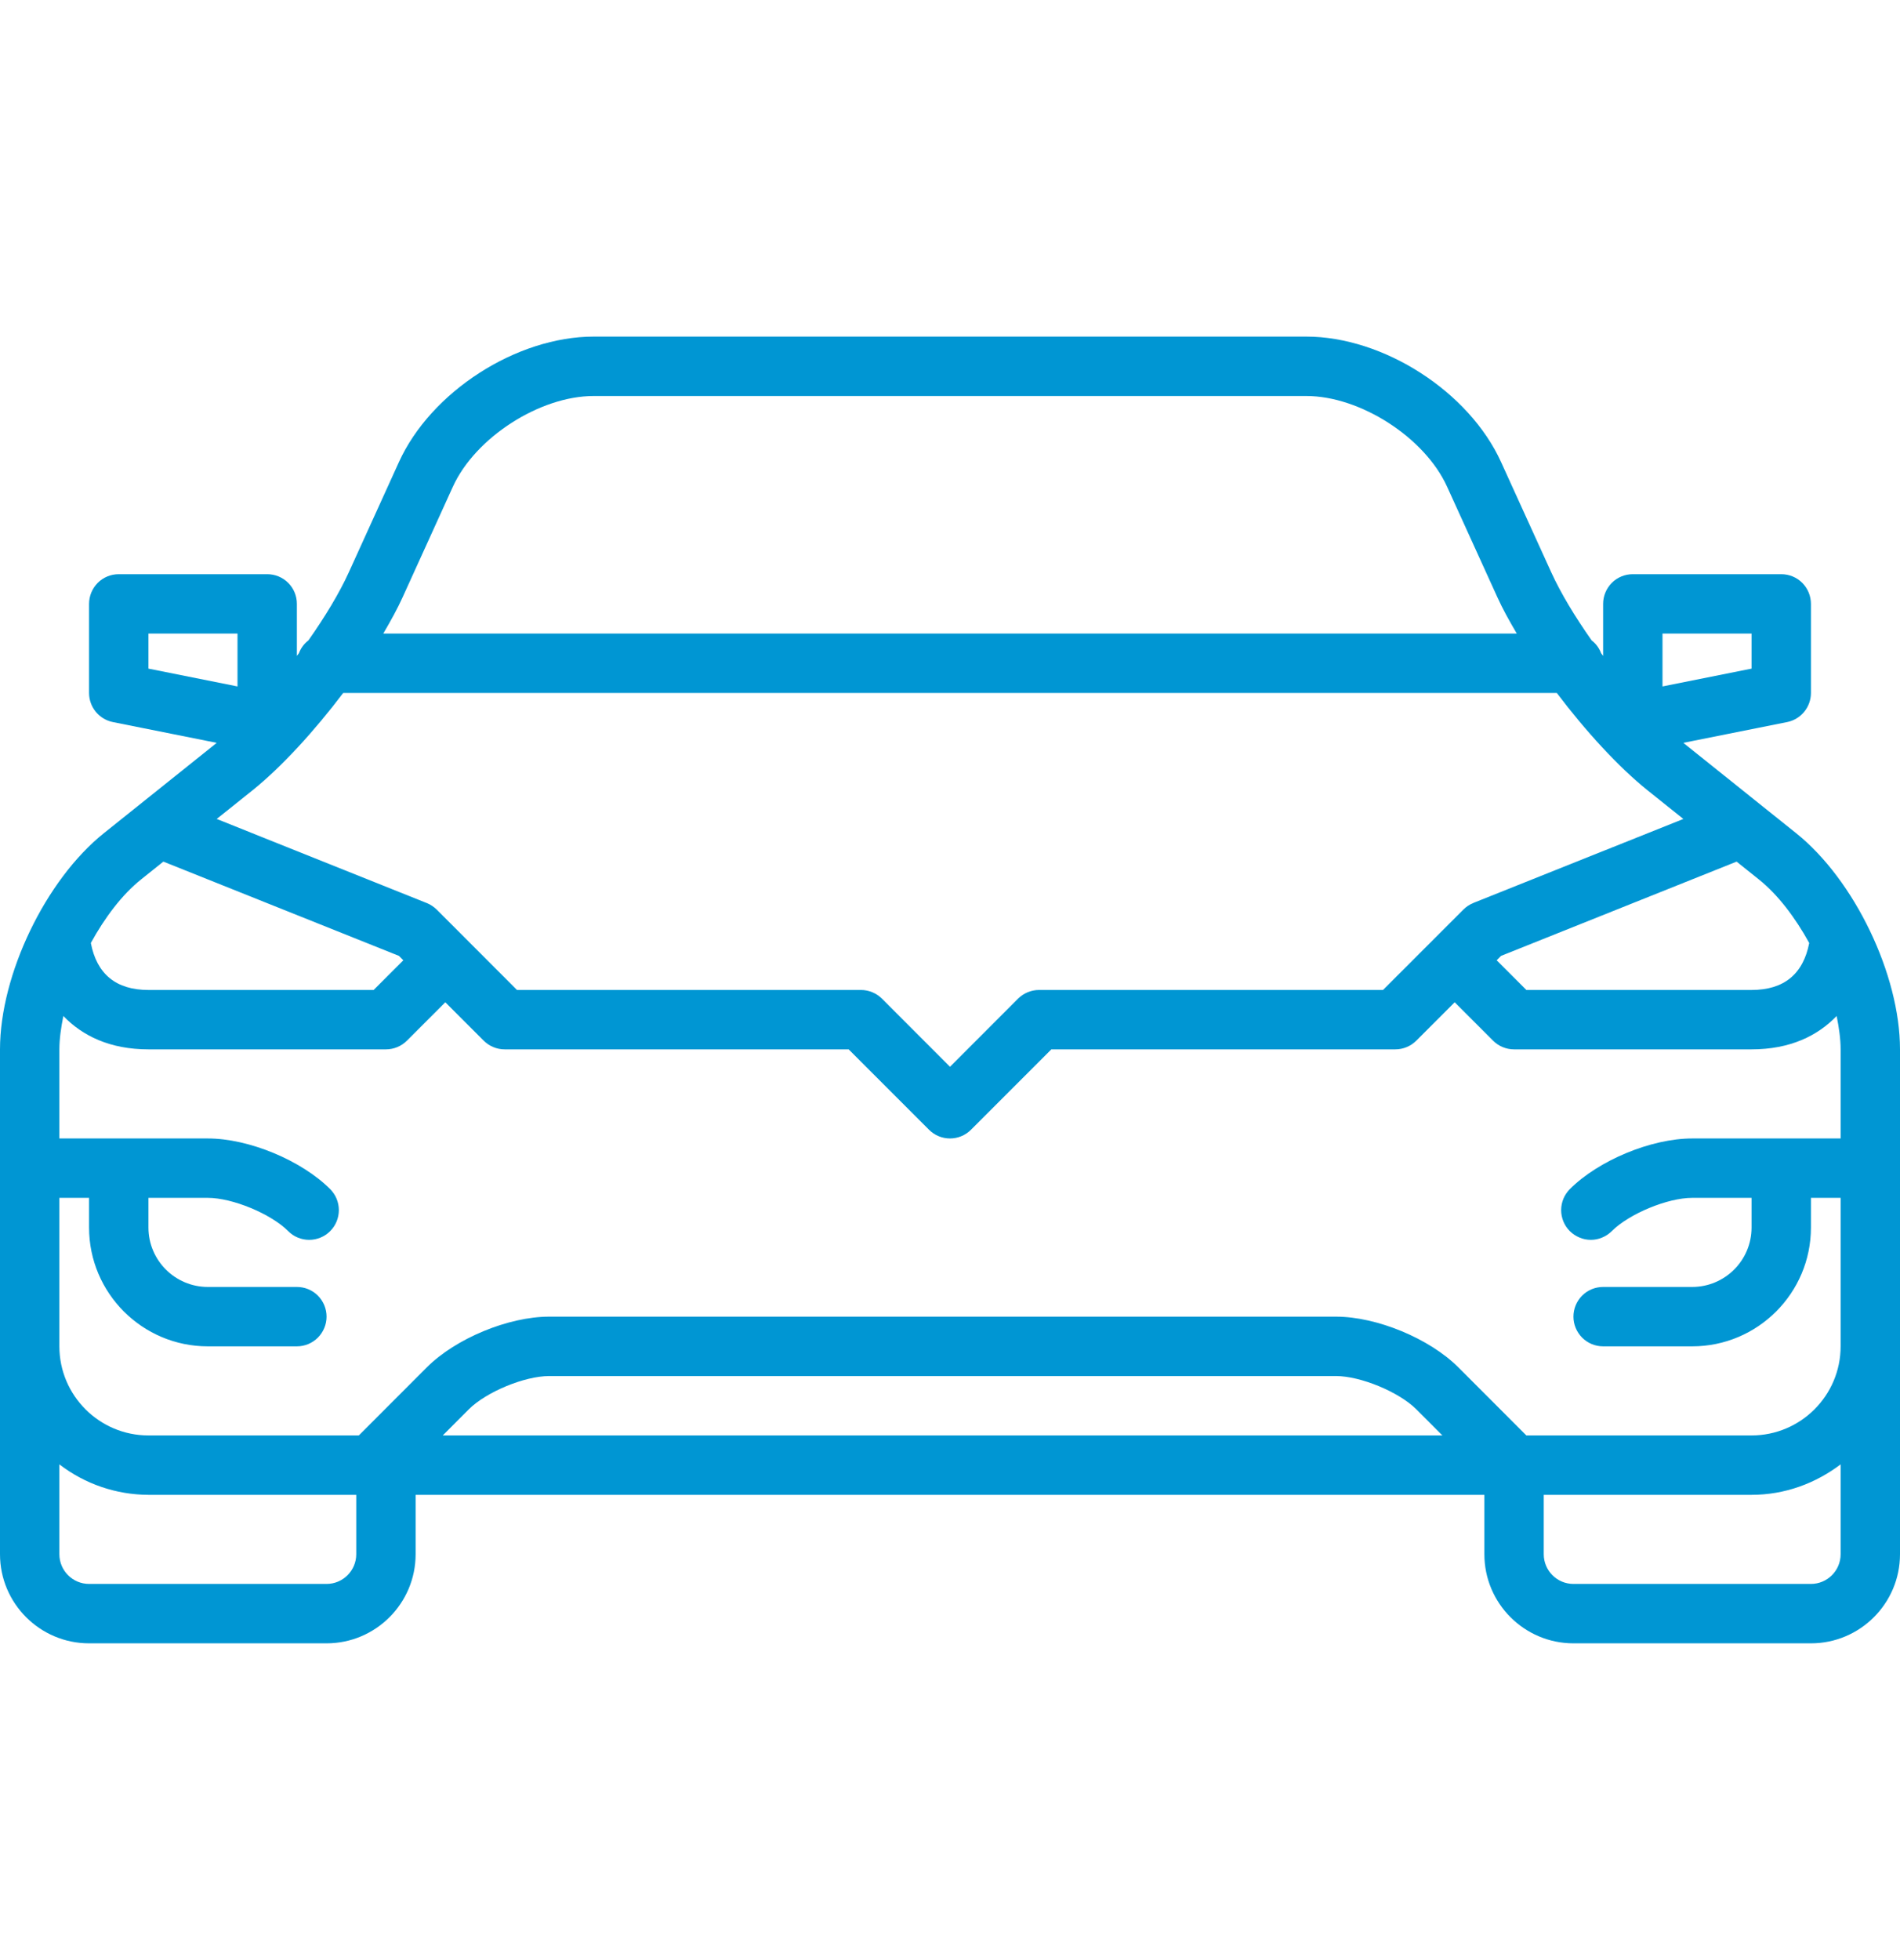 <svg xmlns="http://www.w3.org/2000/svg" width="32" height="33" viewBox="0 0 32 33" fill="none">
<path d="M30.25 14.027L28.375 12.526L28.352 12.506L30.099 12.157C30.212 12.134 30.314 12.073 30.387 11.983C30.46 11.894 30.5 11.782 30.5 11.667V10.167C30.5 10.034 30.447 9.907 30.354 9.813C30.26 9.719 30.133 9.667 30 9.667H27.5C27.367 9.667 27.24 9.719 27.146 9.813C27.053 9.907 27 10.034 27 10.167V11.043L26.965 10.996C26.934 10.911 26.879 10.837 26.807 10.782C26.526 10.383 26.285 9.984 26.128 9.639L25.282 7.781C24.744 6.595 23.302 5.667 22 5.667H10C8.698 5.667 7.256 6.595 6.718 7.781L5.873 9.639C5.716 9.984 5.475 10.383 5.194 10.782C5.122 10.837 5.067 10.911 5.035 10.996L5 11.043V10.167C5 10.034 4.948 9.907 4.854 9.813C4.76 9.719 4.633 9.667 4.5 9.667H2C1.867 9.667 1.74 9.719 1.646 9.813C1.553 9.907 1.5 10.034 1.5 10.167V11.667C1.5 11.905 1.668 12.11 1.902 12.157L3.648 12.506L3.626 12.526L1.75 14.027C0.768 14.812 0 16.411 0 17.667V26.167C0 26.994 0.673 27.667 1.5 27.667H5.5C6.327 27.667 7 26.994 7 26.167V25.167H25V26.167C25 26.994 25.673 27.667 26.5 27.667H30.5C31.327 27.667 32 26.994 32 26.167V17.667C32 16.411 31.232 14.812 30.25 14.027ZM25.707 24.167L24.561 23.02C24.074 22.534 23.188 22.167 22.5 22.167H9.25C8.562 22.167 7.676 22.534 7.189 23.02L6.043 24.167H2.5C1.673 24.167 1 23.494 1 22.667V20.167H1.5V20.667C1.5 21.77 2.397 22.667 3.5 22.667H5C5.133 22.667 5.26 22.614 5.354 22.52C5.447 22.426 5.5 22.299 5.5 22.167C5.5 22.034 5.447 21.907 5.354 21.813C5.26 21.719 5.133 21.667 5 21.667H3.5C2.949 21.667 2.5 21.218 2.5 20.667V20.167H3.5C3.915 20.167 4.56 20.434 4.854 20.727C4.9 20.774 4.955 20.811 5.016 20.836C5.076 20.861 5.141 20.874 5.207 20.874C5.273 20.874 5.338 20.861 5.398 20.836C5.459 20.811 5.514 20.774 5.561 20.727C5.607 20.681 5.644 20.626 5.669 20.565C5.694 20.504 5.707 20.439 5.707 20.374C5.707 20.308 5.694 20.243 5.669 20.182C5.644 20.122 5.607 20.067 5.561 20.02C5.074 19.534 4.189 19.167 3.5 19.167H1V17.667C1 17.49 1.028 17.3 1.067 17.105C1.387 17.439 1.853 17.667 2.5 17.667H6.5C6.633 17.667 6.76 17.614 6.854 17.52L7.5 16.874L8.146 17.52C8.193 17.567 8.248 17.604 8.309 17.629C8.369 17.654 8.434 17.667 8.5 17.667H14.293L15.646 19.02C15.693 19.067 15.748 19.104 15.809 19.129C15.869 19.154 15.934 19.167 16 19.167C16.066 19.167 16.131 19.154 16.191 19.129C16.252 19.104 16.307 19.067 16.354 19.02L17.707 17.667H23.5C23.633 17.667 23.76 17.614 23.854 17.52L24.5 16.874L25.146 17.52C25.193 17.567 25.248 17.604 25.309 17.629C25.369 17.654 25.434 17.667 25.5 17.667H29.5C30.147 17.667 30.613 17.439 30.933 17.105C30.972 17.3 31 17.49 31 17.667V19.167H28.5C27.812 19.167 26.926 19.534 26.439 20.02C26.393 20.067 26.356 20.122 26.331 20.182C26.306 20.243 26.293 20.308 26.293 20.374C26.293 20.439 26.306 20.504 26.331 20.565C26.356 20.626 26.393 20.681 26.439 20.727C26.486 20.773 26.541 20.81 26.602 20.835C26.662 20.861 26.727 20.874 26.793 20.874C26.859 20.874 26.924 20.861 26.984 20.835C27.045 20.81 27.1 20.773 27.146 20.727C27.44 20.434 28.085 20.167 28.5 20.167H29.5V20.667C29.5 21.218 29.052 21.667 28.5 21.667H27C26.867 21.667 26.74 21.719 26.646 21.813C26.553 21.907 26.5 22.034 26.5 22.167C26.5 22.299 26.553 22.426 26.646 22.52C26.74 22.614 26.867 22.667 27 22.667H28.5C29.603 22.667 30.5 21.77 30.5 20.667V20.167H31V22.667C31 23.494 30.327 24.167 29.5 24.167H25.707ZM24.293 24.167H7.457L7.896 23.727C8.19 23.434 8.835 23.167 9.25 23.167H22.5C22.915 23.167 23.56 23.434 23.854 23.727L24.293 24.167ZM5.78 11.667H26.22C26.704 12.307 27.258 12.913 27.75 13.307L28.351 13.788L24.814 15.202L24.814 15.203C24.751 15.228 24.695 15.265 24.647 15.313L24.147 15.813L23.293 16.667H17.5C17.434 16.667 17.369 16.68 17.309 16.705C17.248 16.73 17.193 16.767 17.146 16.813L16 17.96L14.854 16.813C14.807 16.767 14.752 16.73 14.691 16.705C14.631 16.68 14.566 16.667 14.5 16.667H8.707L7.854 15.813L7.354 15.313C7.306 15.266 7.249 15.228 7.187 15.203L7.186 15.203L3.65 13.788L4.251 13.307C4.742 12.913 5.295 12.307 5.78 11.667ZM30.471 15.876C30.37 16.399 30.046 16.667 29.5 16.667H25.707L25.207 16.167L25.281 16.093L29.248 14.506L29.625 14.808C29.942 15.061 30.235 15.447 30.471 15.876ZM28 10.667H29.5V11.257L28 11.557V10.667ZM6.782 10.053L7.627 8.195C8.004 7.366 9.091 6.667 10 6.667H22C22.91 6.667 23.996 7.366 24.372 8.194L25.218 10.053C25.305 10.246 25.42 10.454 25.546 10.667H6.455C6.58 10.454 6.695 10.246 6.782 10.053ZM2.5 10.667H4V11.557L2.5 11.257V10.667ZM2.374 14.808L2.751 14.506L6.719 16.093L6.793 16.167L6.293 16.667H2.5C1.954 16.667 1.63 16.399 1.53 15.876C1.765 15.447 2.057 15.061 2.374 14.808ZM5.5 26.667H1.5C1.224 26.667 1 26.442 1 26.167V24.654C1.43 24.985 1.957 25.165 2.5 25.167H6V26.167C6 26.442 5.776 26.667 5.5 26.667ZM30.5 26.667H26.5C26.224 26.667 26 26.442 26 26.167V25.167H29.5C30.065 25.167 30.581 24.971 31 24.654V26.167C31 26.442 30.776 26.667 30.5 26.667Z" fill="#0096d3"/>
</svg>